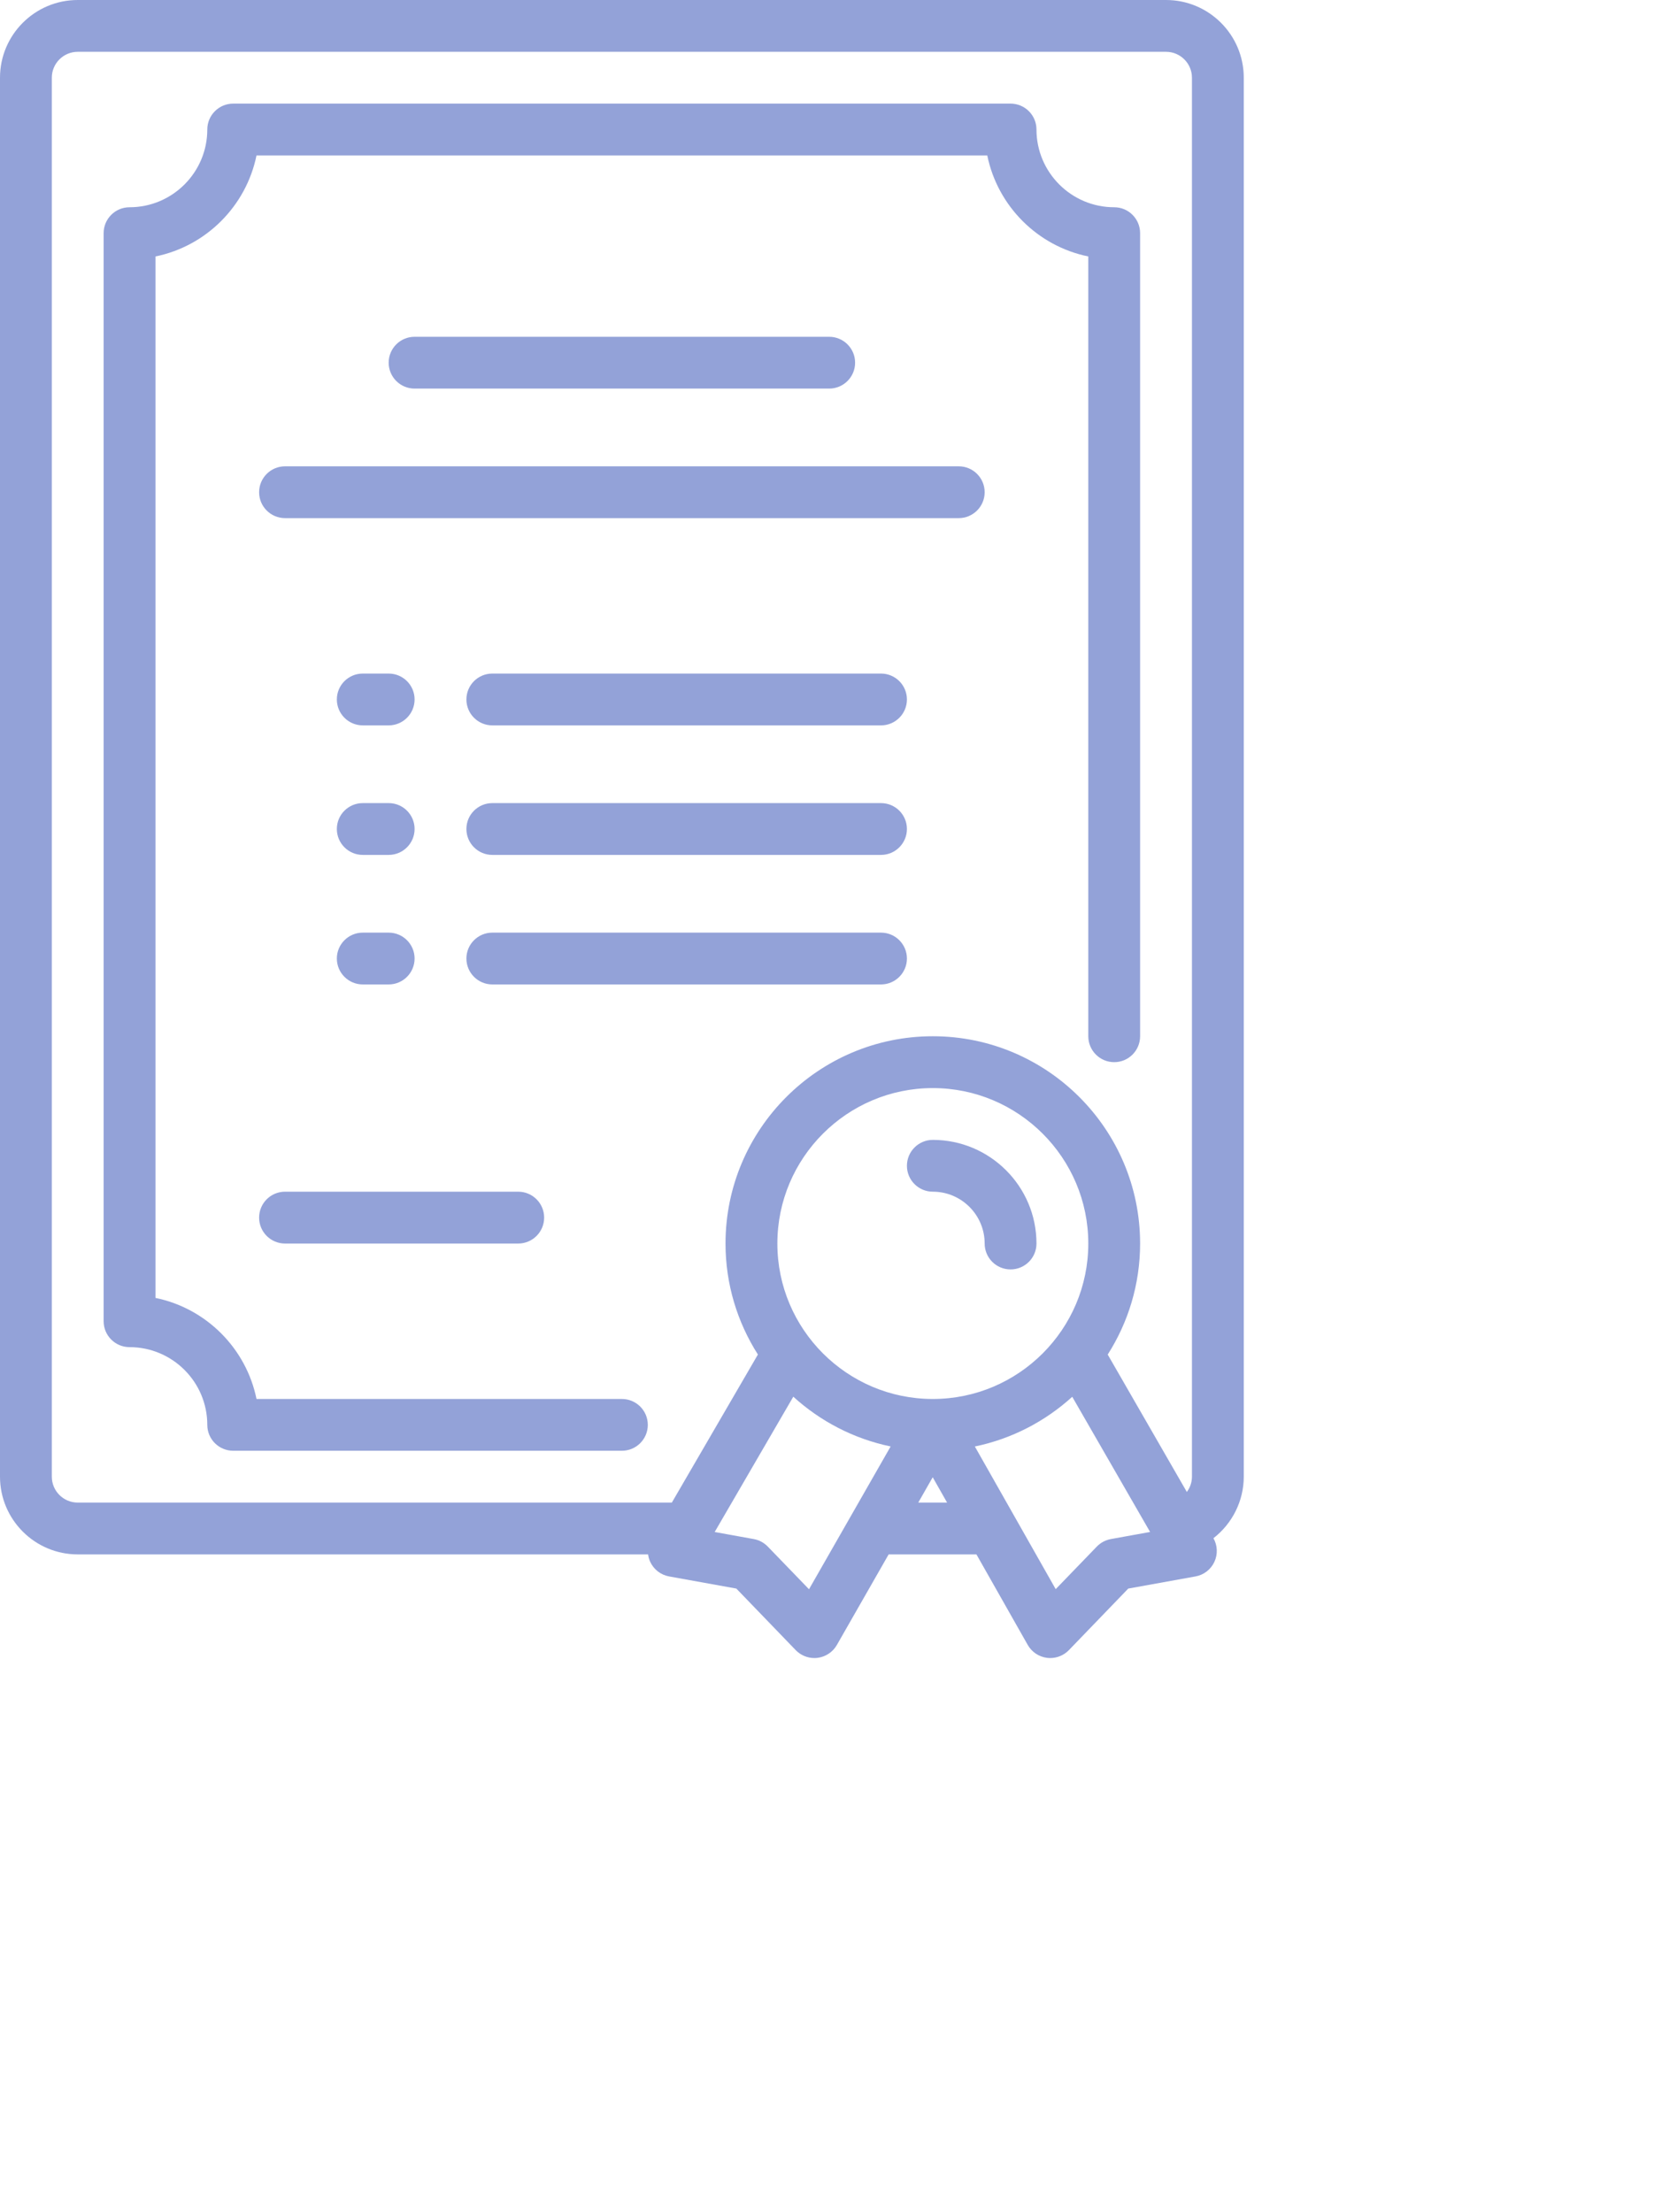 <svg 
 xmlns="http://www.w3.org/2000/svg"
 xmlns:xlink="http://www.w3.org/1999/xlink"
 width="0.514in" height="0.681in">
<path fill-rule="evenodd"  fill="rgb(147, 162, 216)"
 d="M35.854,45.458 C35.975,45.673 35.986,45.933 35.882,46.157 C35.777,46.383 35.569,46.544 35.324,46.588 L33.337,46.947 L31.583,48.766 C31.438,48.916 31.238,49.000 31.032,49.000 C31.000,49.000 30.968,48.998 30.936,48.994 C30.696,48.963 30.485,48.822 30.366,48.611 L28.851,45.937 L26.257,45.937 L24.727,48.614 C24.607,48.823 24.396,48.964 24.157,48.994 C24.125,48.998 24.094,49.000 24.062,49.000 C23.856,49.000 23.656,48.916 23.511,48.766 L21.757,46.947 L19.770,46.588 C19.524,46.543 19.316,46.382 19.211,46.155 C19.179,46.086 19.159,46.012 19.149,45.937 L2.297,45.937 C1.030,45.937 -0.000,44.907 -0.000,43.640 L-0.000,2.297 C-0.000,1.030 1.030,-0.000 2.297,-0.000 L34.453,-0.000 C35.720,-0.000 36.750,1.030 36.750,2.297 L36.750,43.640 C36.750,44.353 36.413,45.026 35.854,45.458 ZM31.193,46.964 L32.407,45.707 C32.519,45.591 32.664,45.513 32.822,45.484 L33.982,45.274 L31.682,41.279 C30.885,42.004 29.898,42.522 28.804,42.748 L31.193,46.964 ZM32.156,36.750 C32.156,34.217 30.095,32.156 27.562,32.156 C25.030,32.156 22.969,34.217 22.969,36.750 C22.969,39.283 25.030,41.344 27.562,41.344 C30.095,41.344 32.156,39.283 32.156,36.750 ZM27.984,44.406 L27.559,43.657 L27.132,44.406 L27.984,44.406 ZM22.272,45.484 C22.431,45.513 22.575,45.591 22.687,45.707 L23.904,46.967 L26.316,42.747 C25.223,42.520 24.236,42.001 23.440,41.276 L21.117,45.275 L22.272,45.484 ZM35.219,2.297 C35.219,1.874 34.875,1.531 34.453,1.531 L2.297,1.531 C1.875,1.531 1.531,1.874 1.531,2.297 L1.531,43.640 C1.531,44.063 1.875,44.406 2.297,44.406 L19.851,44.406 L22.394,40.030 C21.789,39.080 21.437,37.956 21.437,36.750 C21.437,33.372 24.185,30.624 27.562,30.624 C30.940,30.624 33.687,33.372 33.687,36.750 C33.687,37.956 33.335,39.082 32.730,40.031 L35.068,44.092 C35.164,43.962 35.219,43.804 35.219,43.640 L35.219,2.297 ZM32.922,31.390 C32.499,31.390 32.156,31.047 32.156,30.624 L32.156,7.579 C30.658,7.274 29.476,6.091 29.171,4.593 L7.579,4.593 C7.274,6.091 6.091,7.274 4.594,7.579 L4.594,38.357 C6.091,38.663 7.274,39.846 7.579,41.344 L18.375,41.344 C18.798,41.344 19.141,41.686 19.141,42.109 C19.141,42.532 18.798,42.874 18.375,42.874 L6.891,42.874 C6.468,42.874 6.125,42.532 6.125,42.109 C6.125,40.842 5.095,39.812 3.828,39.812 C3.405,39.812 3.062,39.469 3.062,39.046 L3.062,6.890 C3.062,6.468 3.405,6.125 3.828,6.125 C5.095,6.125 6.125,5.094 6.125,3.828 C6.125,3.405 6.468,3.062 6.891,3.062 L29.859,3.062 C30.282,3.062 30.625,3.405 30.625,3.828 C30.625,5.094 31.655,6.125 32.922,6.125 C33.345,6.125 33.687,6.468 33.687,6.890 L33.687,30.624 C33.687,31.047 33.345,31.390 32.922,31.390 ZM13.781,28.327 C13.781,27.905 14.124,27.562 14.547,27.562 L26.031,27.562 C26.454,27.562 26.797,27.905 26.797,28.327 C26.797,28.750 26.454,29.093 26.031,29.093 L14.547,29.093 C14.124,29.093 13.781,28.750 13.781,28.327 ZM11.484,29.093 L10.719,29.093 C10.296,29.093 9.953,28.750 9.953,28.327 C9.953,27.905 10.296,27.562 10.719,27.562 L11.484,27.562 C11.907,27.562 12.250,27.905 12.250,28.327 C12.250,28.750 11.907,29.093 11.484,29.093 ZM11.484,21.437 L10.719,21.437 C10.296,21.437 9.953,21.094 9.953,20.671 C9.953,20.248 10.296,19.906 10.719,19.906 L11.484,19.906 C11.907,19.906 12.250,20.248 12.250,20.671 C12.250,21.094 11.907,21.437 11.484,21.437 ZM11.484,25.265 L10.719,25.265 C10.296,25.265 9.953,24.922 9.953,24.499 C9.953,24.076 10.296,23.734 10.719,23.734 L11.484,23.734 C11.907,23.734 12.250,24.076 12.250,24.499 C12.250,24.922 11.907,25.265 11.484,25.265 ZM16.078,35.984 C16.078,36.407 15.735,36.750 15.312,36.750 L8.422,36.750 C7.999,36.750 7.656,36.407 7.656,35.984 C7.656,35.561 7.999,35.218 8.422,35.218 L15.312,35.218 C15.735,35.218 16.078,35.561 16.078,35.984 ZM26.031,21.437 L14.547,21.437 C14.124,21.437 13.781,21.094 13.781,20.671 C13.781,20.248 14.124,19.906 14.547,19.906 L26.031,19.906 C26.454,19.906 26.797,20.248 26.797,20.671 C26.797,21.094 26.454,21.437 26.031,21.437 ZM26.031,25.265 L14.547,25.265 C14.124,25.265 13.781,24.922 13.781,24.499 C13.781,24.076 14.124,23.734 14.547,23.734 L26.031,23.734 C26.454,23.734 26.797,24.076 26.797,24.499 C26.797,24.922 26.454,25.265 26.031,25.265 ZM12.250,11.484 C11.827,11.484 11.484,11.141 11.484,10.718 C11.484,10.296 11.827,9.953 12.250,9.953 L24.500,9.953 C24.923,9.953 25.266,10.296 25.266,10.718 C25.266,11.141 24.923,11.484 24.500,11.484 L12.250,11.484 ZM7.656,14.547 C7.656,14.124 7.999,13.781 8.422,13.781 L28.328,13.781 C28.751,13.781 29.094,14.124 29.094,14.547 C29.094,14.969 28.751,15.312 28.328,15.312 L8.422,15.312 C7.999,15.312 7.656,14.969 7.656,14.547 ZM29.859,37.515 C29.437,37.515 29.094,37.173 29.094,36.750 C29.094,35.905 28.407,35.218 27.562,35.218 C27.140,35.218 26.797,34.875 26.797,34.453 C26.797,34.030 27.140,33.687 27.562,33.687 C29.251,33.687 30.625,35.061 30.625,36.750 C30.625,37.173 30.282,37.515 29.859,37.515 Z"/>
</svg>